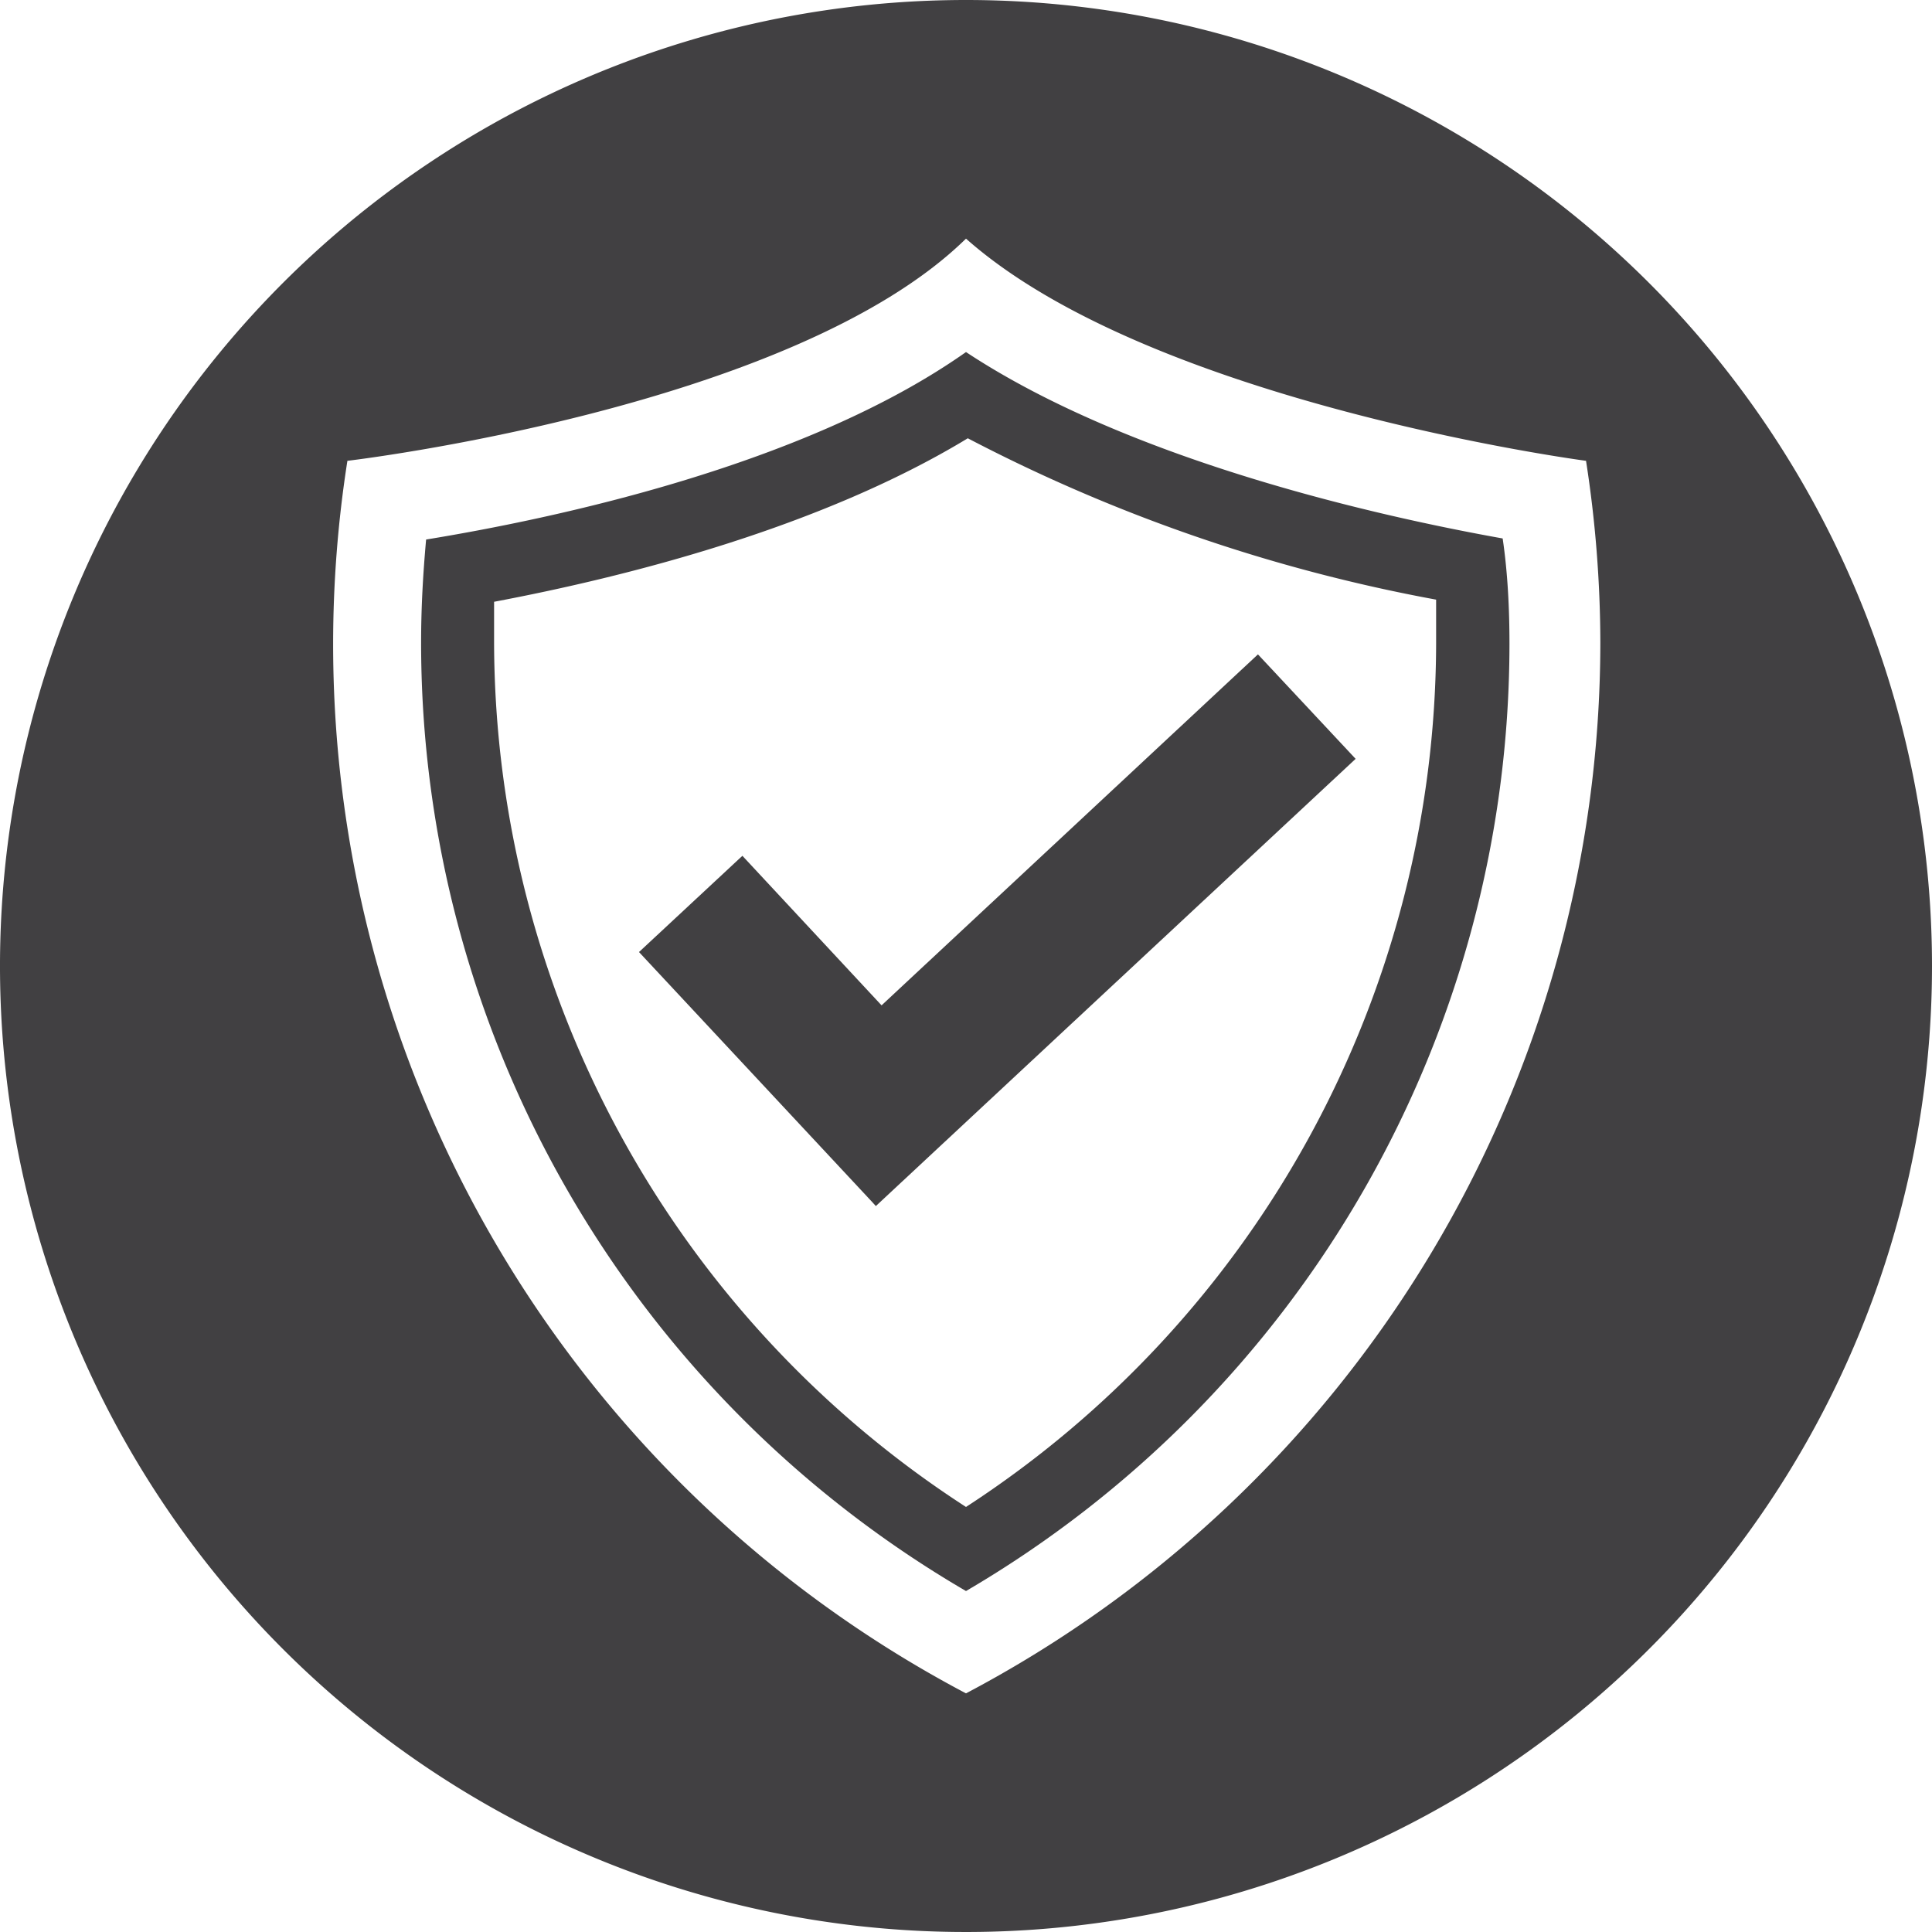 <svg id="Layer_1" data-name="Layer 1" xmlns="http://www.w3.org/2000/svg" viewBox="0 0 54 54"><defs><style>.cls-1{fill:#414042;}</style></defs><title>Compliance</title><path class="cls-1" d="M27,0A27,27,0,1,0,54,27,27,27,0,0,0,27,0Zm0,47.33A33.15,33.15,0,0,1,9.71,12.88S22.16,11.42,27,6.67c5.2,4.61,17.33,6.21,17.33,6.21a33.38,33.38,0,0,1,.4,5.08A33.22,33.22,0,0,1,27,47.33Z"/><polygon class="cls-1" points="24.64 28.1 20.75 23.92 17.86 26.61 24.39 33.61 24.48 33.71 37.89 21.21 35.16 18.29 24.64 28.1"/><path class="cls-1" d="M42,15.05c-3.36-.6-10.37-2.15-15-5.21-4.52,3.19-11.6,4.67-15.09,5.24-.09,1-.14,1.93-.14,2.87A30.68,30.68,0,0,0,27,44.47,30.68,30.68,0,0,0,42.19,18C42.19,17,42.14,16,42,15.05ZM27,42.12A28.85,28.85,0,0,1,13.81,18q0-.58,0-1.18c3.71-.7,9.12-2.07,13.24-4.57a46.35,46.35,0,0,0,13.09,4.51c0,.42,0,.83,0,1.23A28.85,28.85,0,0,1,27,42.12Z"/></svg>